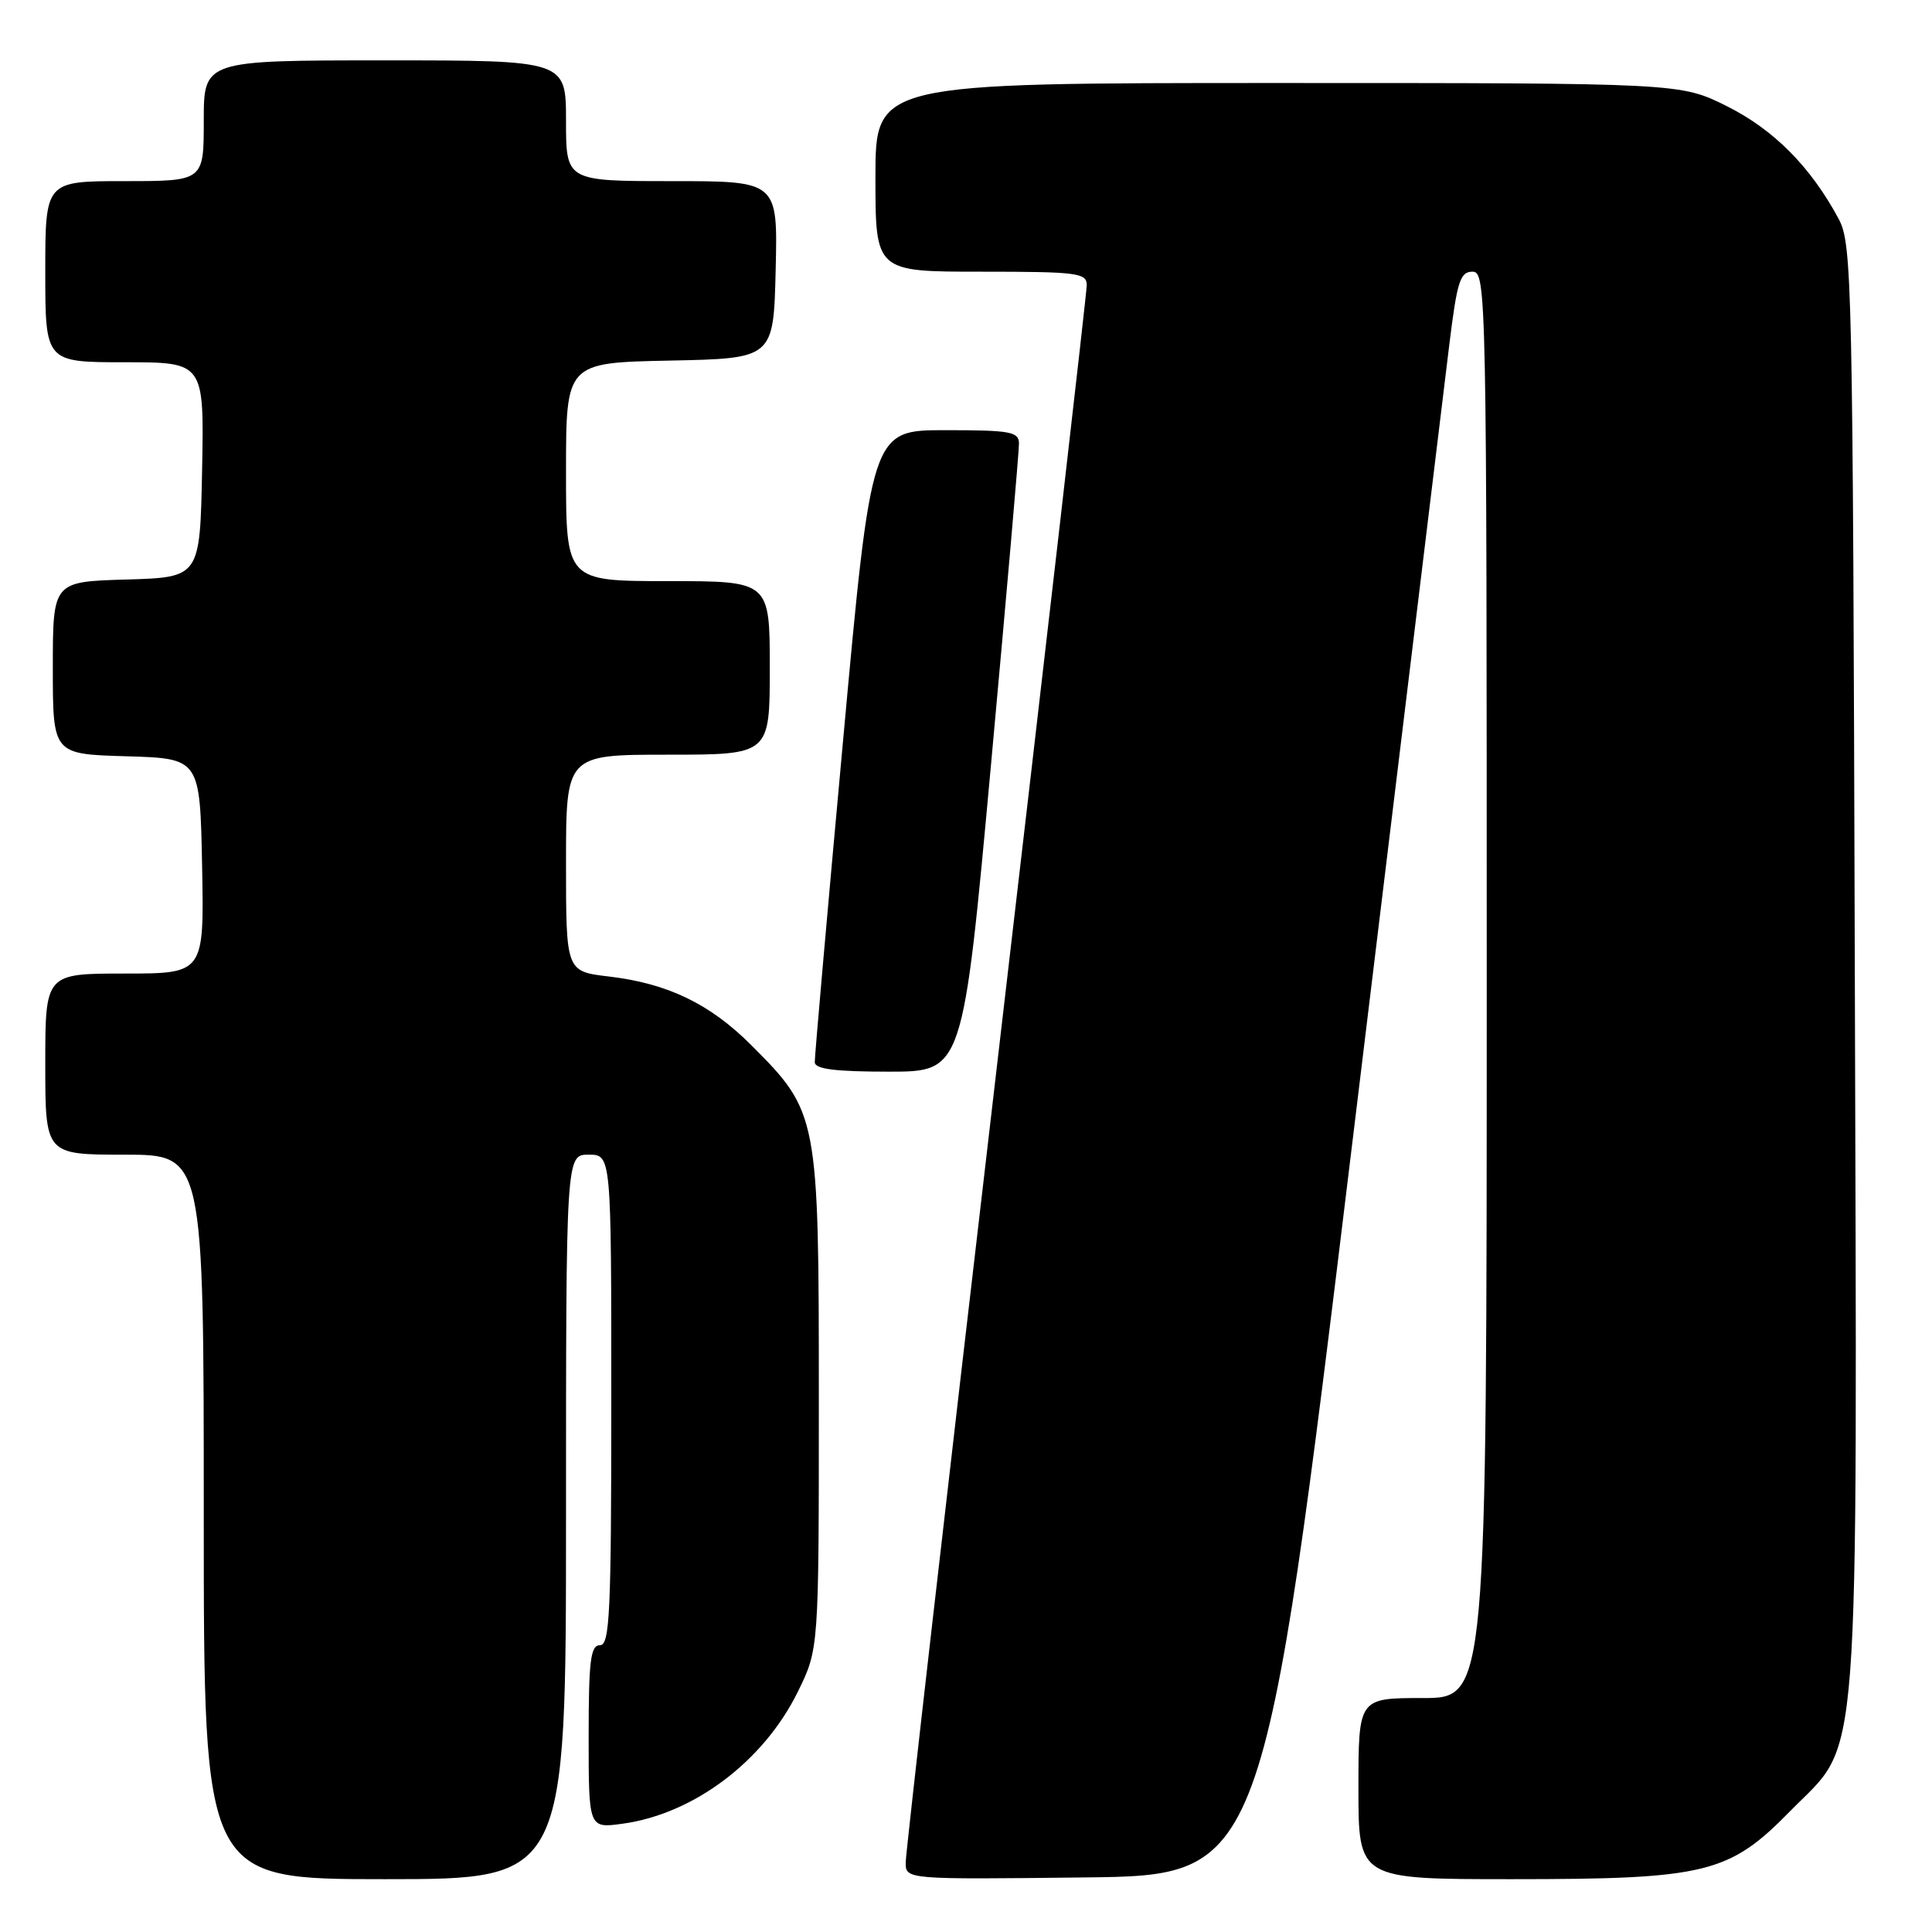 <?xml version="1.0" encoding="UTF-8" standalone="no"?>
<!DOCTYPE svg PUBLIC "-//W3C//DTD SVG 1.1//EN" "http://www.w3.org/Graphics/SVG/1.1/DTD/svg11.dtd" >
<svg xmlns="http://www.w3.org/2000/svg" xmlns:xlink="http://www.w3.org/1999/xlink" version="1.1" viewBox="0 0 256 256">
 <g >
 <path fill="currentColor"
d=" M 75.00 201.00 C 75.00 153.00 75.00 153.00 78.00 153.00 C 81.00 153.00 81.00 153.00 81.00 185.50 C 81.00 213.72 80.80 218.00 79.50 218.00 C 78.25 218.00 78.00 220.02 78.00 230.14 C 78.00 242.27 78.00 242.27 82.50 241.65 C 91.92 240.36 101.19 233.38 105.72 224.16 C 108.50 218.50 108.50 218.50 108.50 185.50 C 108.50 147.75 108.43 147.38 99.53 138.47 C 94.06 133.00 88.46 130.31 80.67 129.39 C 75.00 128.72 75.00 128.72 75.00 114.36 C 75.00 100.00 75.00 100.00 88.50 100.00 C 102.00 100.00 102.00 100.00 102.00 88.50 C 102.00 77.00 102.00 77.00 88.50 77.00 C 75.00 77.00 75.00 77.00 75.00 62.53 C 75.00 48.06 75.00 48.06 88.75 47.78 C 102.50 47.50 102.50 47.50 102.78 35.75 C 103.06 24.00 103.06 24.00 89.03 24.00 C 75.00 24.00 75.00 24.00 75.00 16.00 C 75.00 8.00 75.00 8.00 51.00 8.00 C 27.00 8.00 27.00 8.00 27.00 16.00 C 27.00 24.00 27.00 24.00 16.50 24.00 C 6.00 24.00 6.00 24.00 6.00 36.00 C 6.00 48.00 6.00 48.00 16.53 48.00 C 27.05 48.00 27.05 48.00 26.78 62.25 C 26.50 76.50 26.50 76.50 16.75 76.79 C 7.00 77.07 7.00 77.07 7.00 88.50 C 7.00 99.93 7.00 99.93 16.75 100.21 C 26.50 100.50 26.50 100.50 26.78 114.75 C 27.05 129.00 27.05 129.00 16.53 129.00 C 6.00 129.00 6.00 129.00 6.00 141.00 C 6.00 153.00 6.00 153.00 16.50 153.00 C 27.00 153.00 27.00 153.00 27.00 201.00 C 27.00 249.00 27.00 249.00 51.00 249.00 C 75.00 249.00 75.00 249.00 75.00 201.00 Z  M 179.12 152.00 C 185.56 98.92 191.38 51.11 192.03 45.75 C 193.07 37.28 193.47 36.00 195.11 36.00 C 196.95 36.00 197.00 38.54 197.00 130.50 C 197.00 225.00 197.00 225.00 188.50 225.00 C 180.00 225.00 180.00 225.00 180.00 237.00 C 180.00 249.00 180.00 249.00 200.32 249.00 C 226.05 249.00 229.11 248.25 237.19 240.00 C 246.65 230.34 246.08 237.85 245.77 127.93 C 245.51 36.83 245.41 32.34 243.63 29.00 C 239.94 22.12 235.04 17.18 228.84 14.08 C 222.68 11.00 222.68 11.00 169.34 11.00 C 116.00 11.00 116.00 11.00 116.00 23.50 C 116.00 36.00 116.00 36.00 130.00 36.00 C 142.75 36.00 144.00 36.16 144.00 37.78 C 144.00 38.76 138.60 85.67 132.01 142.03 C 125.41 198.39 120.01 245.52 120.01 246.77 C 120.00 249.04 120.00 249.04 143.70 248.77 C 167.39 248.50 167.39 248.50 179.12 152.00 Z  M 131.32 101.25 C 133.37 78.84 135.04 59.71 135.02 58.75 C 135.00 57.20 133.86 57.00 125.24 57.00 C 115.47 57.00 115.47 57.00 111.70 98.25 C 109.62 120.94 107.94 140.06 107.96 140.75 C 107.99 141.66 110.64 142.00 117.79 142.00 C 127.59 142.00 127.59 142.00 131.32 101.25 Z "/>
</g>
</svg>